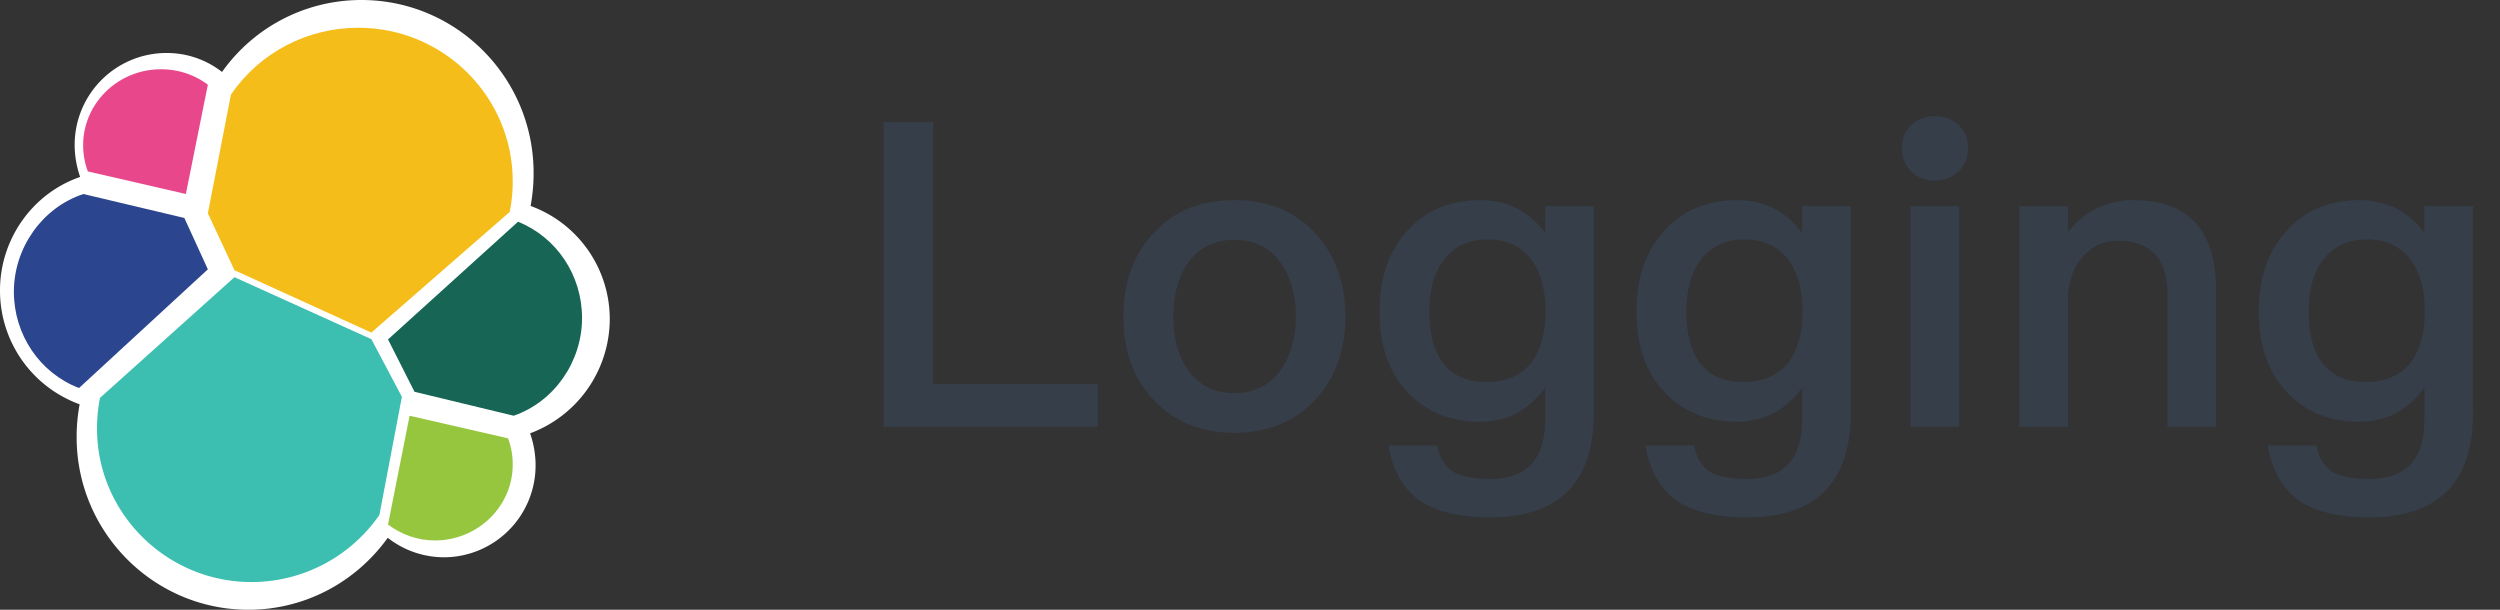 <svg xmlns="http://www.w3.org/2000/svg" width="82" height="20" viewBox="0 0 82 20">
    <rect x="0" y="0" width="82" height="20" fill="#333333" stroke="none"/>
    <g fill="none" fill-rule="evenodd">
        <path fill="#FFF" d="M20 10.475a3.951 3.951 0 0 0-2.596-3.72c.066-.358.099-.72.098-1.083 0-3.131-2.53-5.672-5.649-5.672-1.812 0-3.51.869-4.571 2.36a2.939 2.939 0 0 0-1.829-.622 3.013 3.013 0 0 0-3.004 3.016c0 .36.065.721.18 1.05C1.06 6.343 0 7.851 0 9.523a3.965 3.965 0 0 0 2.612 3.738 5.802 5.802 0 0 0-.098 1.082C2.514 17.46 5.044 20 8.147 20c1.828 0 3.51-.885 4.571-2.36a3 3 0 0 0 1.845.639 3.013 3.013 0 0 0 3.004-3.017c0-.36-.065-.721-.18-1.049A4.01 4.01 0 0 0 20 10.475z"/>
        <path fill="#F4BD19" d="M7.69 8.863l4.49 2.046 4.54-3.96c.066-.33.099-.664.098-.999 0-2.782-2.27-5.04-5.066-5.04-1.677 0-3.24.817-4.177 2.192l-.757 3.895.872 1.866z"/>
        <path fill="#3CBEB1" d="M3.28 13.049a5.15 5.15 0 0 0-.098 1.01c0 2.768 2.278 5.032 5.065 5.032 1.689 0 3.246-.83 4.197-2.199l.738-3.876-1-1.89L7.69 9.092l-4.41 3.958z"/>
        <path fill="#E9478C" d="M2.882 5.623l3.214.74.722-3.585a2.537 2.537 0 0 0-1.547-.505c-1.392 0-2.544 1.11-2.544 2.491 0 .286.052.59.155.859z"/>
        <path fill="#2C458F" d="M2.736 6.364C1.386 6.805.455 8.13.455 9.57c0 1.407.851 2.667 2.137 3.157l4.226-3.893-.771-1.685-3.31-.785z"/>
        <path fill="#95C63D" d="M12.727 17.205c.449.337.984.522 1.537.522 1.398 0 2.554-1.11 2.554-2.491 0-.303-.052-.59-.155-.859l-3.228-.74-.708 3.568z"/>
        <path fill="#176655" d="M13.596 12.851l3.253.785c1.326-.458 2.242-1.766 2.242-3.206 0-1.407-.837-2.65-2.1-3.157l-4.264 3.86.869 1.718z"/>
        <path fill="#363E4A" fill-rule="nonzero" d="M28.98 4.004h1.624V12.6h5.404V14H28.98V4.004zm11.508 2.562c1.092 0 1.974.35 2.646 1.078.658.714.994 1.624.994 2.744 0 1.106-.336 2.016-.98 2.716-.672.728-1.568 1.092-2.66 1.092-1.106 0-1.988-.364-2.66-1.092-.658-.7-.98-1.61-.98-2.716 0-1.12.322-2.03.994-2.744.658-.728 1.54-1.078 2.646-1.078zm0 1.302c-.672 0-1.176.252-1.54.784-.308.448-.462 1.036-.462 1.736s.154 1.274.462 1.722c.364.518.868.784 1.54.784.658 0 1.176-.266 1.54-.784.308-.462.476-1.036.476-1.722 0-.7-.168-1.288-.476-1.736-.364-.532-.882-.784-1.54-.784zm8.05-1.302c.896 0 1.61.35 2.142 1.078v-.882h1.596v6.776c0 2.282-1.134 3.43-3.402 3.43-1.022 0-1.792-.196-2.324-.56-.532-.392-.868-.98-1.008-1.792h1.596c.084.406.252.686.518.854.252.154.658.238 1.218.238 1.204 0 1.806-.644 1.806-1.932v-1.064c-.532.742-1.246 1.12-2.142 1.12-.98 0-1.778-.336-2.38-.98-.616-.658-.91-1.54-.91-2.632s.294-1.974.91-2.646c.602-.672 1.4-1.008 2.38-1.008zm.252 1.288c-.602 0-1.064.21-1.4.63-.336.406-.504.98-.504 1.736 0 .686.126 1.218.392 1.61.308.462.798.7 1.498.7.616 0 1.092-.21 1.428-.602.322-.42.49-.98.49-1.708 0-.742-.168-1.316-.49-1.736-.336-.42-.812-.63-1.414-.63zm8.176-1.288c.896 0 1.61.35 2.142 1.078v-.882h1.596v6.776c0 2.282-1.134 3.43-3.402 3.43-1.022 0-1.792-.196-2.324-.56-.532-.392-.868-.98-1.008-1.792h1.596c.084.406.252.686.518.854.252.154.658.238 1.218.238 1.204 0 1.806-.644 1.806-1.932v-1.064c-.532.742-1.246 1.12-2.142 1.12-.98 0-1.778-.336-2.38-.98-.616-.658-.91-1.54-.91-2.632s.294-1.974.91-2.646c.602-.672 1.4-1.008 2.38-1.008zm.252 1.288c-.602 0-1.064.21-1.4.63-.336.406-.504.98-.504 1.736 0 .686.126 1.218.392 1.61.308.462.798.7 1.498.7.616 0 1.092-.21 1.428-.602.322-.42.49-.98.49-1.708 0-.742-.168-1.316-.49-1.736-.336-.42-.812-.63-1.414-.63zm6.244-4.046c.308 0 .574.098.784.294.196.196.308.448.308.756s-.112.574-.322.77c-.21.196-.462.294-.77.294s-.56-.098-.77-.294a1.034 1.034 0 0 1-.308-.77c0-.308.098-.56.308-.756.21-.196.462-.294.77-.294zm-.798 2.954h1.596V14h-1.596V6.762zm7.308-.196c1.806 0 2.716.98 2.716 2.968V14h-1.596V9.674c0-1.19-.546-1.778-1.638-1.778-.392 0-.742.14-1.036.42-.336.308-.532.756-.588 1.33V14h-1.596V6.762h1.596v.84c.28-.336.602-.602.952-.77a2.605 2.605 0 0 1 1.19-.266zm7.406 0c.896 0 1.61.35 2.142 1.078v-.882h1.596v6.776c0 2.282-1.134 3.43-3.402 3.43-1.022 0-1.792-.196-2.324-.56-.532-.392-.868-.98-1.008-1.792h1.596c.084.406.252.686.518.854.252.154.658.238 1.218.238 1.204 0 1.806-.644 1.806-1.932v-1.064c-.532.742-1.246 1.12-2.142 1.12-.98 0-1.778-.336-2.38-.98-.616-.658-.91-1.54-.91-2.632s.294-1.974.91-2.646c.602-.672 1.4-1.008 2.38-1.008zm.252 1.288c-.602 0-1.064.21-1.4.63-.336.406-.504.98-.504 1.736 0 .686.126 1.218.392 1.61.308.462.798.7 1.498.7.616 0 1.092-.21 1.428-.602.322-.42.49-.98.49-1.708 0-.742-.168-1.316-.49-1.736-.336-.42-.812-.63-1.414-.63z"/>
    </g>
</svg>

